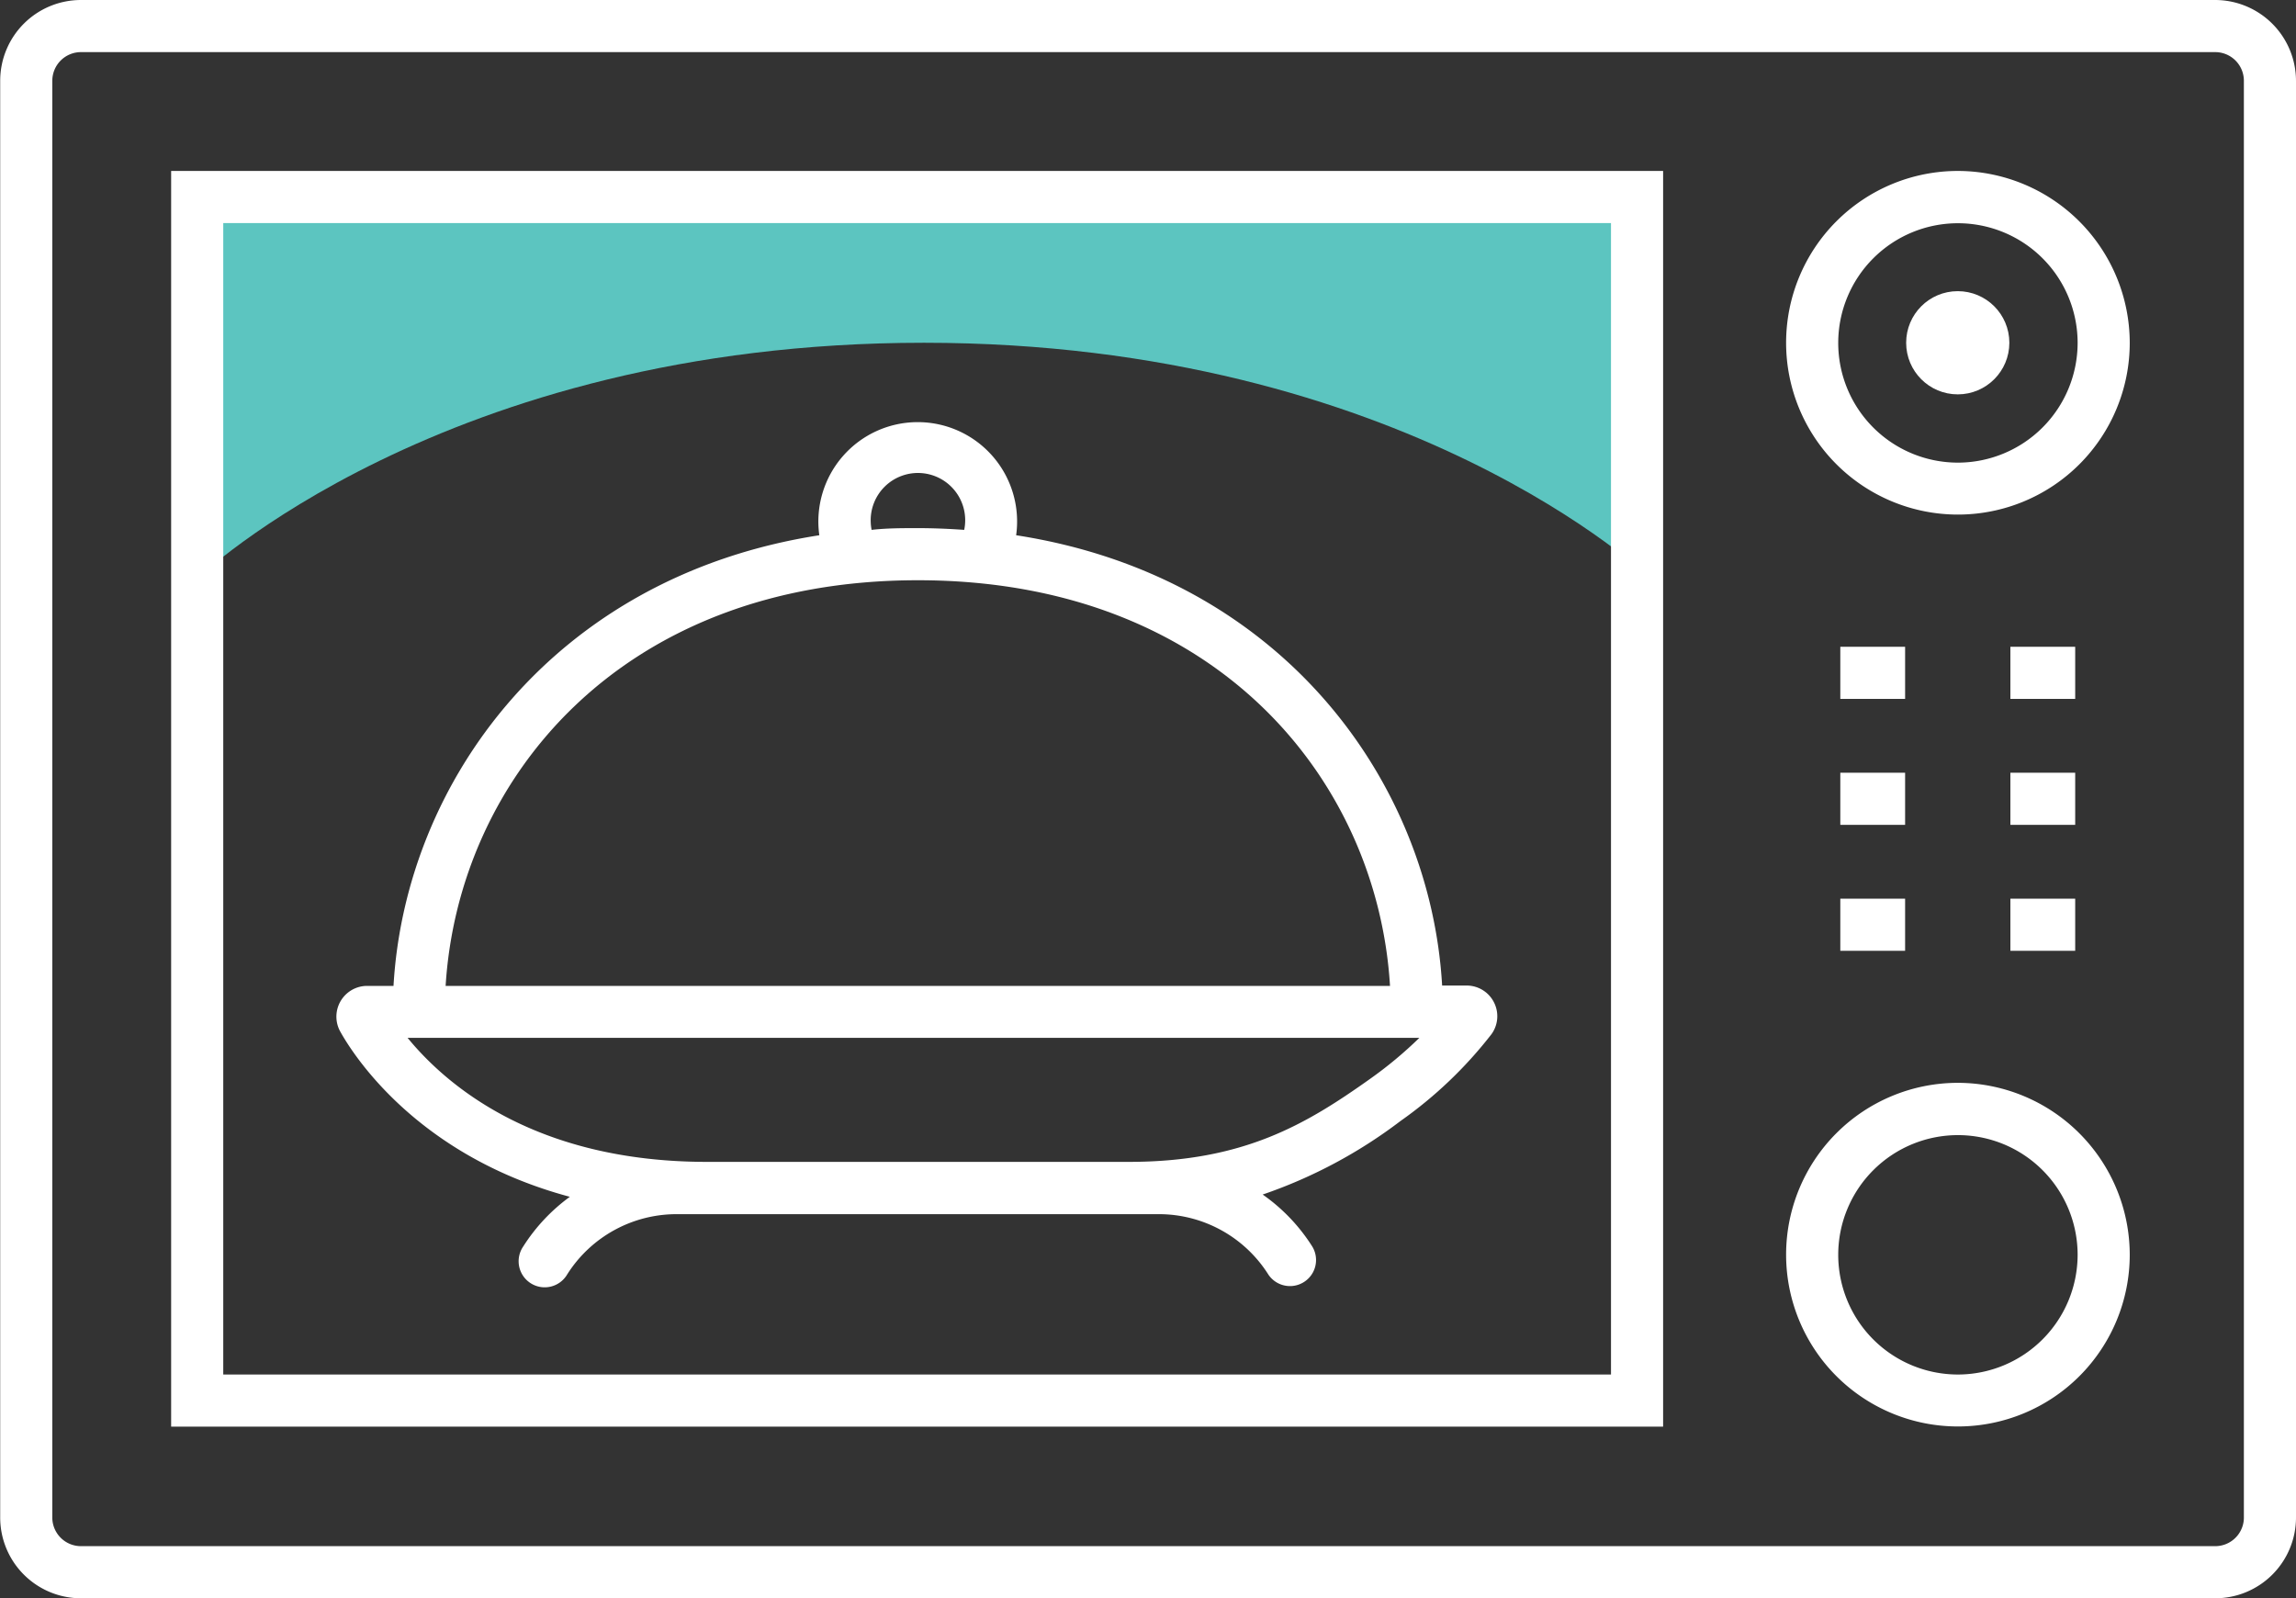 <svg xmlns="http://www.w3.org/2000/svg" viewBox="-0.011 0 132.161 92"><rect x="-0.011" y="0" width="132.161" height="92" fill="#333333" stroke="none"/><title>Depositphotos_124760128_31_ic</title><g data-name="Layer 2"><g data-name="Layer 1"><path d="M53.16 19.73C80.91 19.73 95 33.31 95 33.31v-22H11.34v22s14.07-13.58 41.82-13.58z" fill="#5cc5c0"/><path fill="#fff" d="M105.92 37.23h3.73v3h-3.73z"/><path fill="#fff" d="M115.71 37.23h3.73v3h-3.73z"/><path fill="#fff" d="M105.92 44.48h3.73v3h-3.73z"/><path fill="#fff" d="M115.71 44.48h3.73v3h-3.73z"/><path fill="#fff" d="M105.92 51.73h3.73v3h-3.73z"/><path fill="#fff" d="M115.71 51.73h3.73v3h-3.73z"/><path d="M127.5 0H4.65A4.65 4.65 0 0 0 0 4.65v82.66A4.65 4.65 0 0 0 4.65 92H127.5a4.65 4.65 0 0 0 4.65-4.65V4.65A4.66 4.66 0 0 0 127.5 0zm1.65 87.31A1.65 1.65 0 0 1 127.5 89H4.65A1.65 1.65 0 0 1 3 87.31V4.65A1.65 1.65 0 0 1 4.65 3H127.5a1.65 1.65 0 0 1 1.65 1.65z" fill="#fff"/><path d="M9.84 82.12h85.88V9.84H9.84zm3-69.28h79.88v66.28H12.84z" fill="#fff"/><path d="M112.68 62.33a9.89 9.89 0 1 0 9.9 9.89 9.91 9.91 0 0 0-9.9-9.89zm0 16.79a6.89 6.89 0 1 1 6.9-6.89 6.9 6.9 0 0 1-6.9 6.89z" fill="#fff"/><path d="M112.68 9.84a9.89 9.89 0 1 0 9.9 9.89 9.91 9.91 0 0 0-9.9-9.89zm0 16.79a6.89 6.89 0 1 1 6.9-6.89 6.9 6.9 0 0 1-6.9 6.89z" fill="#fff"/><circle cx="112.68" cy="19.73" r="2.97" fill="#fff"/><path d="M86 57.73a1.76 1.76 0 0 0-1.59-1H83c-.67-11.67-9.18-23.55-24.52-25.92a5.72 5.72 0 1 0-11.33 0c-15.33 2.38-23.84 14.26-24.51 25.94h-1.52a1.77 1.77 0 0 0-1.55 2.62c.77 1.39 4.47 7.18 13.22 9.52a10.51 10.51 0 0 0-2.69 2.87 1.5 1.5 0 1 0 2.53 1.61A7.45 7.45 0 0 1 39 69.89h27.69A7.45 7.45 0 0 1 73 73.37a1.5 1.5 0 0 0 2.53-1.61 10.49 10.49 0 0 0-2.86-3 28.12 28.12 0 0 0 7.93-4.23 24.41 24.41 0 0 0 5.24-5 1.76 1.76 0 0 0 .16-1.8zM50.11 30.07a2.72 2.72 0 1 1 5.38.43c-.87-.06-1.75-.1-2.66-.1s-1.79 0-2.67.1a2.72 2.72 0 0 1-.05-.43zm2.72 3.33C70 33.4 79.28 44.91 80 56.75H25.64c.73-11.84 10.03-23.35 27.18-23.35zm26.04 28.69c-3.69 2.62-7.29 4.79-13.91 4.79H40.68c-9.89 0-15-4.42-17.23-7.14h58.24a23.52 23.52 0 0 1-2.82 2.35z" fill="#fff"/></g></g></svg>